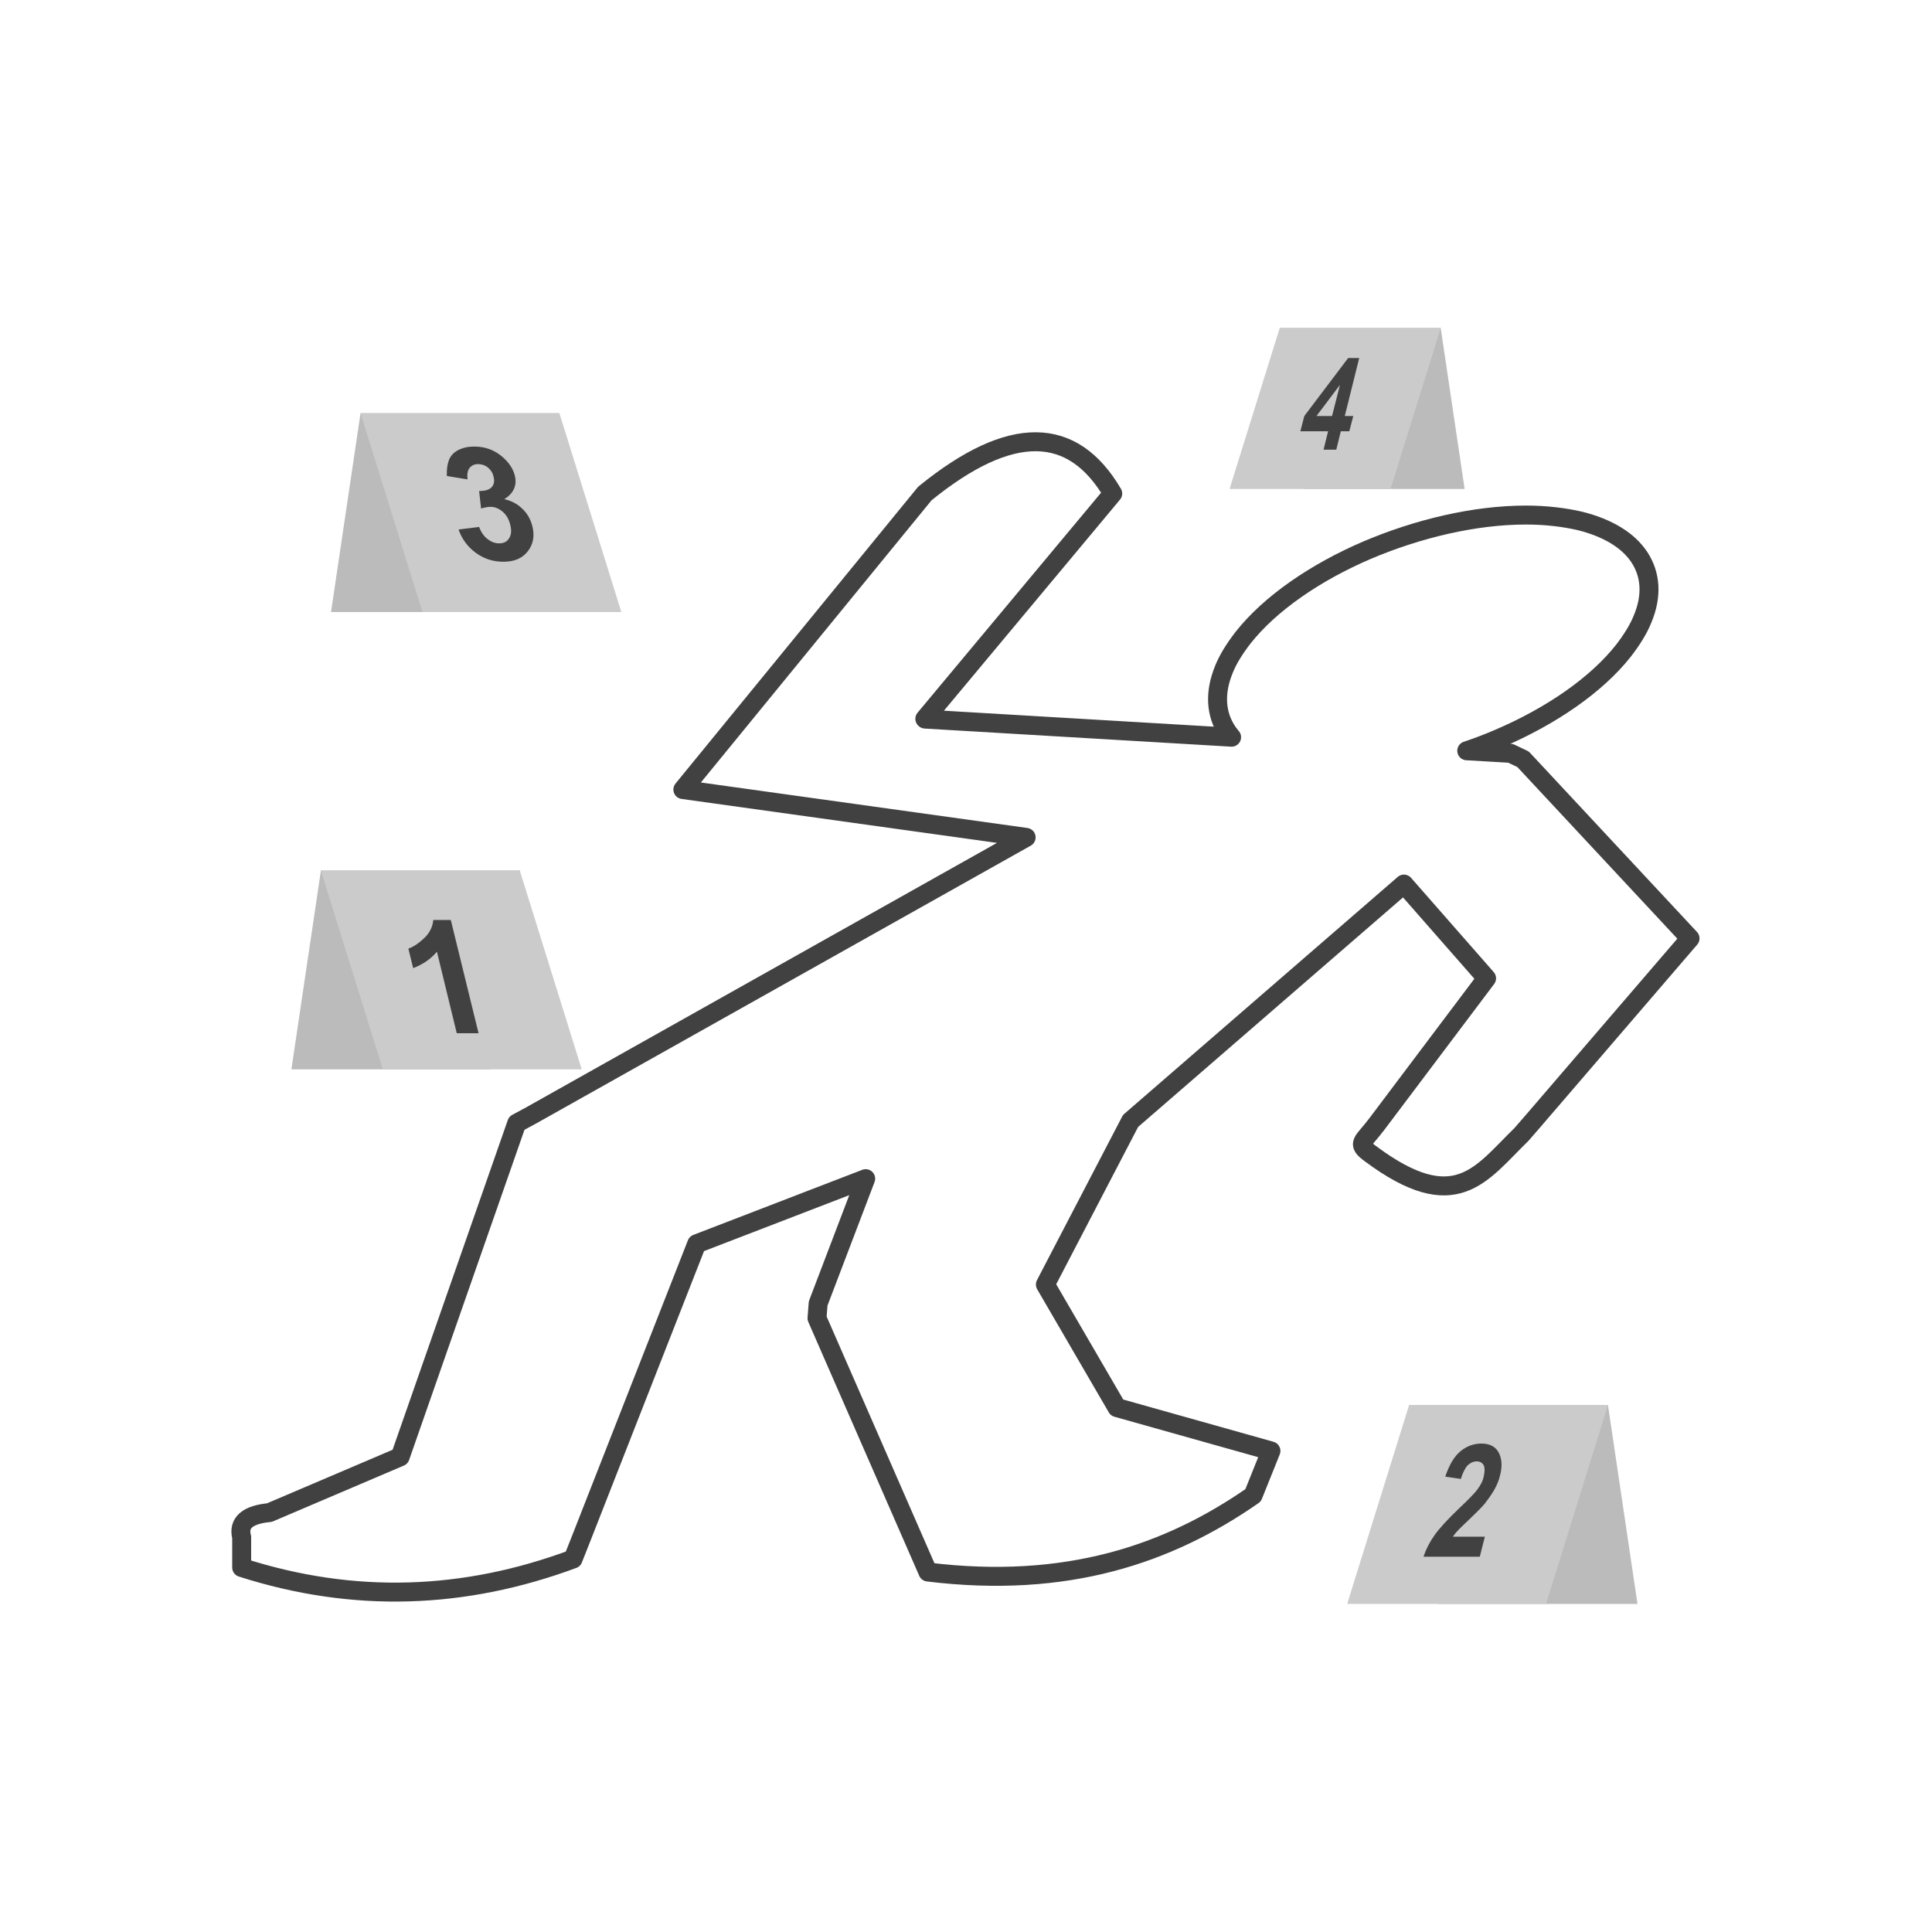 <?xml version="1.0" encoding="UTF-8"?>
<!DOCTYPE svg PUBLIC "-//W3C//DTD SVG 1.1//EN" "http://www.w3.org/Graphics/SVG/1.1/DTD/svg11.dtd">
<!-- Creator: CorelDRAW -->
<svg xmlns="http://www.w3.org/2000/svg" xml:space="preserve" width="6.827in" height="6.827in" style="shape-rendering:geometricPrecision; text-rendering:geometricPrecision; image-rendering:optimizeQuality; fill-rule:evenodd; clip-rule:evenodd"
viewBox="0 0 6.827 6.827"
 xmlns:xlink="http://www.w3.org/1999/xlink">
 <defs>
  <style type="text/css">
   <![CDATA[
    .str0 {stroke:#414141;stroke-width:0.067;stroke-linecap:round;stroke-linejoin:round}
    .fil0 {fill:none}
    .fil1 {fill:none;fill-rule:nonzero}
    .fil2 {fill:#BBBBBC}
    .fil3 {fill:#CBCBCC}
    .fil4 {fill:#414141;fill-rule:nonzero}
   ]]>
  </style>
 </defs>
 <g id="Layer_x0020_1">
  <rect class="fil0" width="6.827" height="6.827"/>
  <g id="_489393096">
   <path id="_489362592" class="fil1 str0" d="M3.269 2.541l1.083 0.064c-0.006,-0.007 -0.011,-0.014 -0.016,-0.021 -0.04,-0.061 -0.045,-0.136 -0.011,-0.219 0.014,-0.035 0.037,-0.072 0.067,-0.111 0.096,-0.122 0.257,-0.232 0.439,-0.31 0.179,-0.076 0.38,-0.124 0.561,-0.124 0.071,0 0.136,0.008 0.192,0.021 0.099,0.025 0.17,0.069 0.209,0.128l-0 0c0.04,0.061 0.046,0.136 0.011,0.219 -0.014,0.035 -0.037,0.072 -0.067,0.111 -0.096,0.122 -0.257,0.232 -0.439,0.31 -0.037,0.016 -0.076,0.031 -0.115,0.044l0.155 0.009 0.044 0.021 0.59 0.633 -0.556 0.647 -0.04 0.046c-0.143,0.139 -0.232,0.292 -0.533,0.068 -0.052,-0.038 -0.027,-0.039 0.023,-0.106l0.387 -0.514 -0.292 -0.333 -0.966 0.837 -0.301 0.578 0.253 0.435 0.544 0.153 -0.063 0.157c-0.299,0.208 -0.659,0.331 -1.149,0.271l-0.392 -0.897 0.004 -0.052 0.168 -0.441 -0.597 0.23 -0.405 1.033 -0.032 0.081c-0.385,0.143 -0.775,0.157 -1.171,0.03l0 -0.107c-0.014,-0.053 0.024,-0.08 0.098,-0.087l0.462 -0.197 0.398 -1.139 0.014 -0.04 0.05 -0.027 1.75 -0.983 -1.213 -0.169 0.855 -1.046c0.305,-0.248 0.523,-0.24 0.664,0l-0.664 0.796z"/>
   <g>
    <g>
     <rect id="_489361680" class="fil2" transform="matrix(1.098 -0 -0.163 1.098 1.134 3.076)" width="0.64" height="0.64"/>
     <rect id="_489361416" class="fil3" transform="matrix(1.098 -0 0.342 1.098 1.134 3.076)" width="0.64" height="0.64"/>
    </g>
    <path id="_489362064" class="fil4" d="M1.69 3.651l-0.076 0 -0.07 -0.288c-0.022,0.026 -0.05,0.045 -0.084,0.058l-0.017 -0.069c0.018,-0.006 0.037,-0.019 0.056,-0.037 0.019,-0.018 0.03,-0.04 0.032,-0.064l0.062 0 0.098 0.4z"/>
   </g>
   <g>
    <g>
     <rect id="_489361848" class="fil2" transform="matrix(-1.098 -0 0.163 1.098 5.682 4.965)" width="0.64" height="0.64"/>
     <rect id="_489361824" class="fil3" transform="matrix(-1.098 -0 -0.342 1.098 5.682 4.965)" width="0.64" height="0.64"/>
    </g>
    <path id="_489361128" class="fil4" d="M5.247 5.43l-0.018 0.071 -0.199 0c0.009,-0.027 0.022,-0.052 0.039,-0.076 0.017,-0.024 0.046,-0.056 0.088,-0.096 0.034,-0.032 0.055,-0.054 0.063,-0.065 0.012,-0.016 0.02,-0.031 0.023,-0.047 0.004,-0.017 0.004,-0.03 -0,-0.039 -0.005,-0.009 -0.013,-0.014 -0.025,-0.014 -0.012,0 -0.022,0.005 -0.032,0.014 -0.009,0.01 -0.017,0.026 -0.024,0.048l-0.055 -0.008c0.014,-0.042 0.032,-0.072 0.054,-0.09 0.022,-0.018 0.047,-0.027 0.074,-0.027 0.029,0 0.05,0.011 0.061,0.032 0.011,0.021 0.013,0.048 0.005,0.079 -0.004,0.018 -0.011,0.035 -0.02,0.051 -0.009,0.016 -0.021,0.033 -0.035,0.051 -0.01,0.012 -0.027,0.029 -0.05,0.051 -0.023,0.022 -0.039,0.037 -0.045,0.044 -0.007,0.007 -0.012,0.014 -0.017,0.021l0.113 0z"/>
   </g>
   <g>
    <g>
     <rect id="_489361320" class="fil2" transform="matrix(-0.889 -0 0.132 0.889 5.091 1.159)" width="0.64" height="0.64"/>
     <rect id="_489360696" class="fil3" transform="matrix(-0.889 -0 -0.277 0.889 5.091 1.159)" width="0.64" height="0.64"/>
    </g>
    <path id="_489360648" class="fil4" d="M4.677 1.589l0.016 -0.065 -0.098 0 0.014 -0.054 0.155 -0.205 0.039 0 -0.051 0.205 0.03 0 -0.014 0.054 -0.03 0 -0.016 0.065 -0.045 0zm0.03 -0.119l0.028 -0.11 -0.083 0.11 0.055 0z"/>
   </g>
   <g>
    <g>
     <rect id="_489360624" class="fil2" transform="matrix(1.098 -0 -0.163 1.098 1.274 1.46)" width="0.64" height="0.64"/>
     <rect id="_489393072" class="fil3" transform="matrix(1.098 -0 0.342 1.098 1.274 1.46)" width="0.64" height="0.64"/>
    </g>
    <path id="_489392952" class="fil4" d="M1.621 1.871l0.072 -0.009c0.007,0.019 0.017,0.033 0.03,0.043 0.013,0.01 0.026,0.015 0.041,0.015 0.016,0 0.028,-0.006 0.035,-0.018 0.008,-0.012 0.009,-0.028 0.004,-0.048 -0.005,-0.019 -0.013,-0.034 -0.027,-0.046 -0.013,-0.011 -0.027,-0.017 -0.042,-0.017 -0.01,0 -0.021,0.002 -0.034,0.006l-0.007 -0.062c0.021,0 0.035,-0.004 0.044,-0.013 0.009,-0.01 0.011,-0.022 0.007,-0.038 -0.003,-0.013 -0.01,-0.024 -0.02,-0.032 -0.01,-0.008 -0.022,-0.012 -0.035,-0.012 -0.013,0 -0.023,0.005 -0.03,0.014 -0.007,0.009 -0.009,0.022 -0.007,0.04l-0.073 -0.012c-0.001,-0.024 0.002,-0.043 0.008,-0.058 0.006,-0.014 0.017,-0.026 0.033,-0.034 0.016,-0.008 0.034,-0.012 0.056,-0.012 0.038,0 0.071,0.012 0.099,0.036 0.023,0.02 0.038,0.042 0.044,0.066 0.009,0.035 -0.004,0.063 -0.037,0.084 0.024,0.005 0.045,0.016 0.063,0.033 0.018,0.017 0.03,0.038 0.036,0.062 0.009,0.035 0.003,0.065 -0.016,0.089 -0.019,0.025 -0.048,0.037 -0.086,0.037 -0.036,0 -0.068,-0.01 -0.097,-0.031 -0.029,-0.021 -0.049,-0.048 -0.061,-0.081z"/>
   </g>
  </g>
 </g>
</svg>
